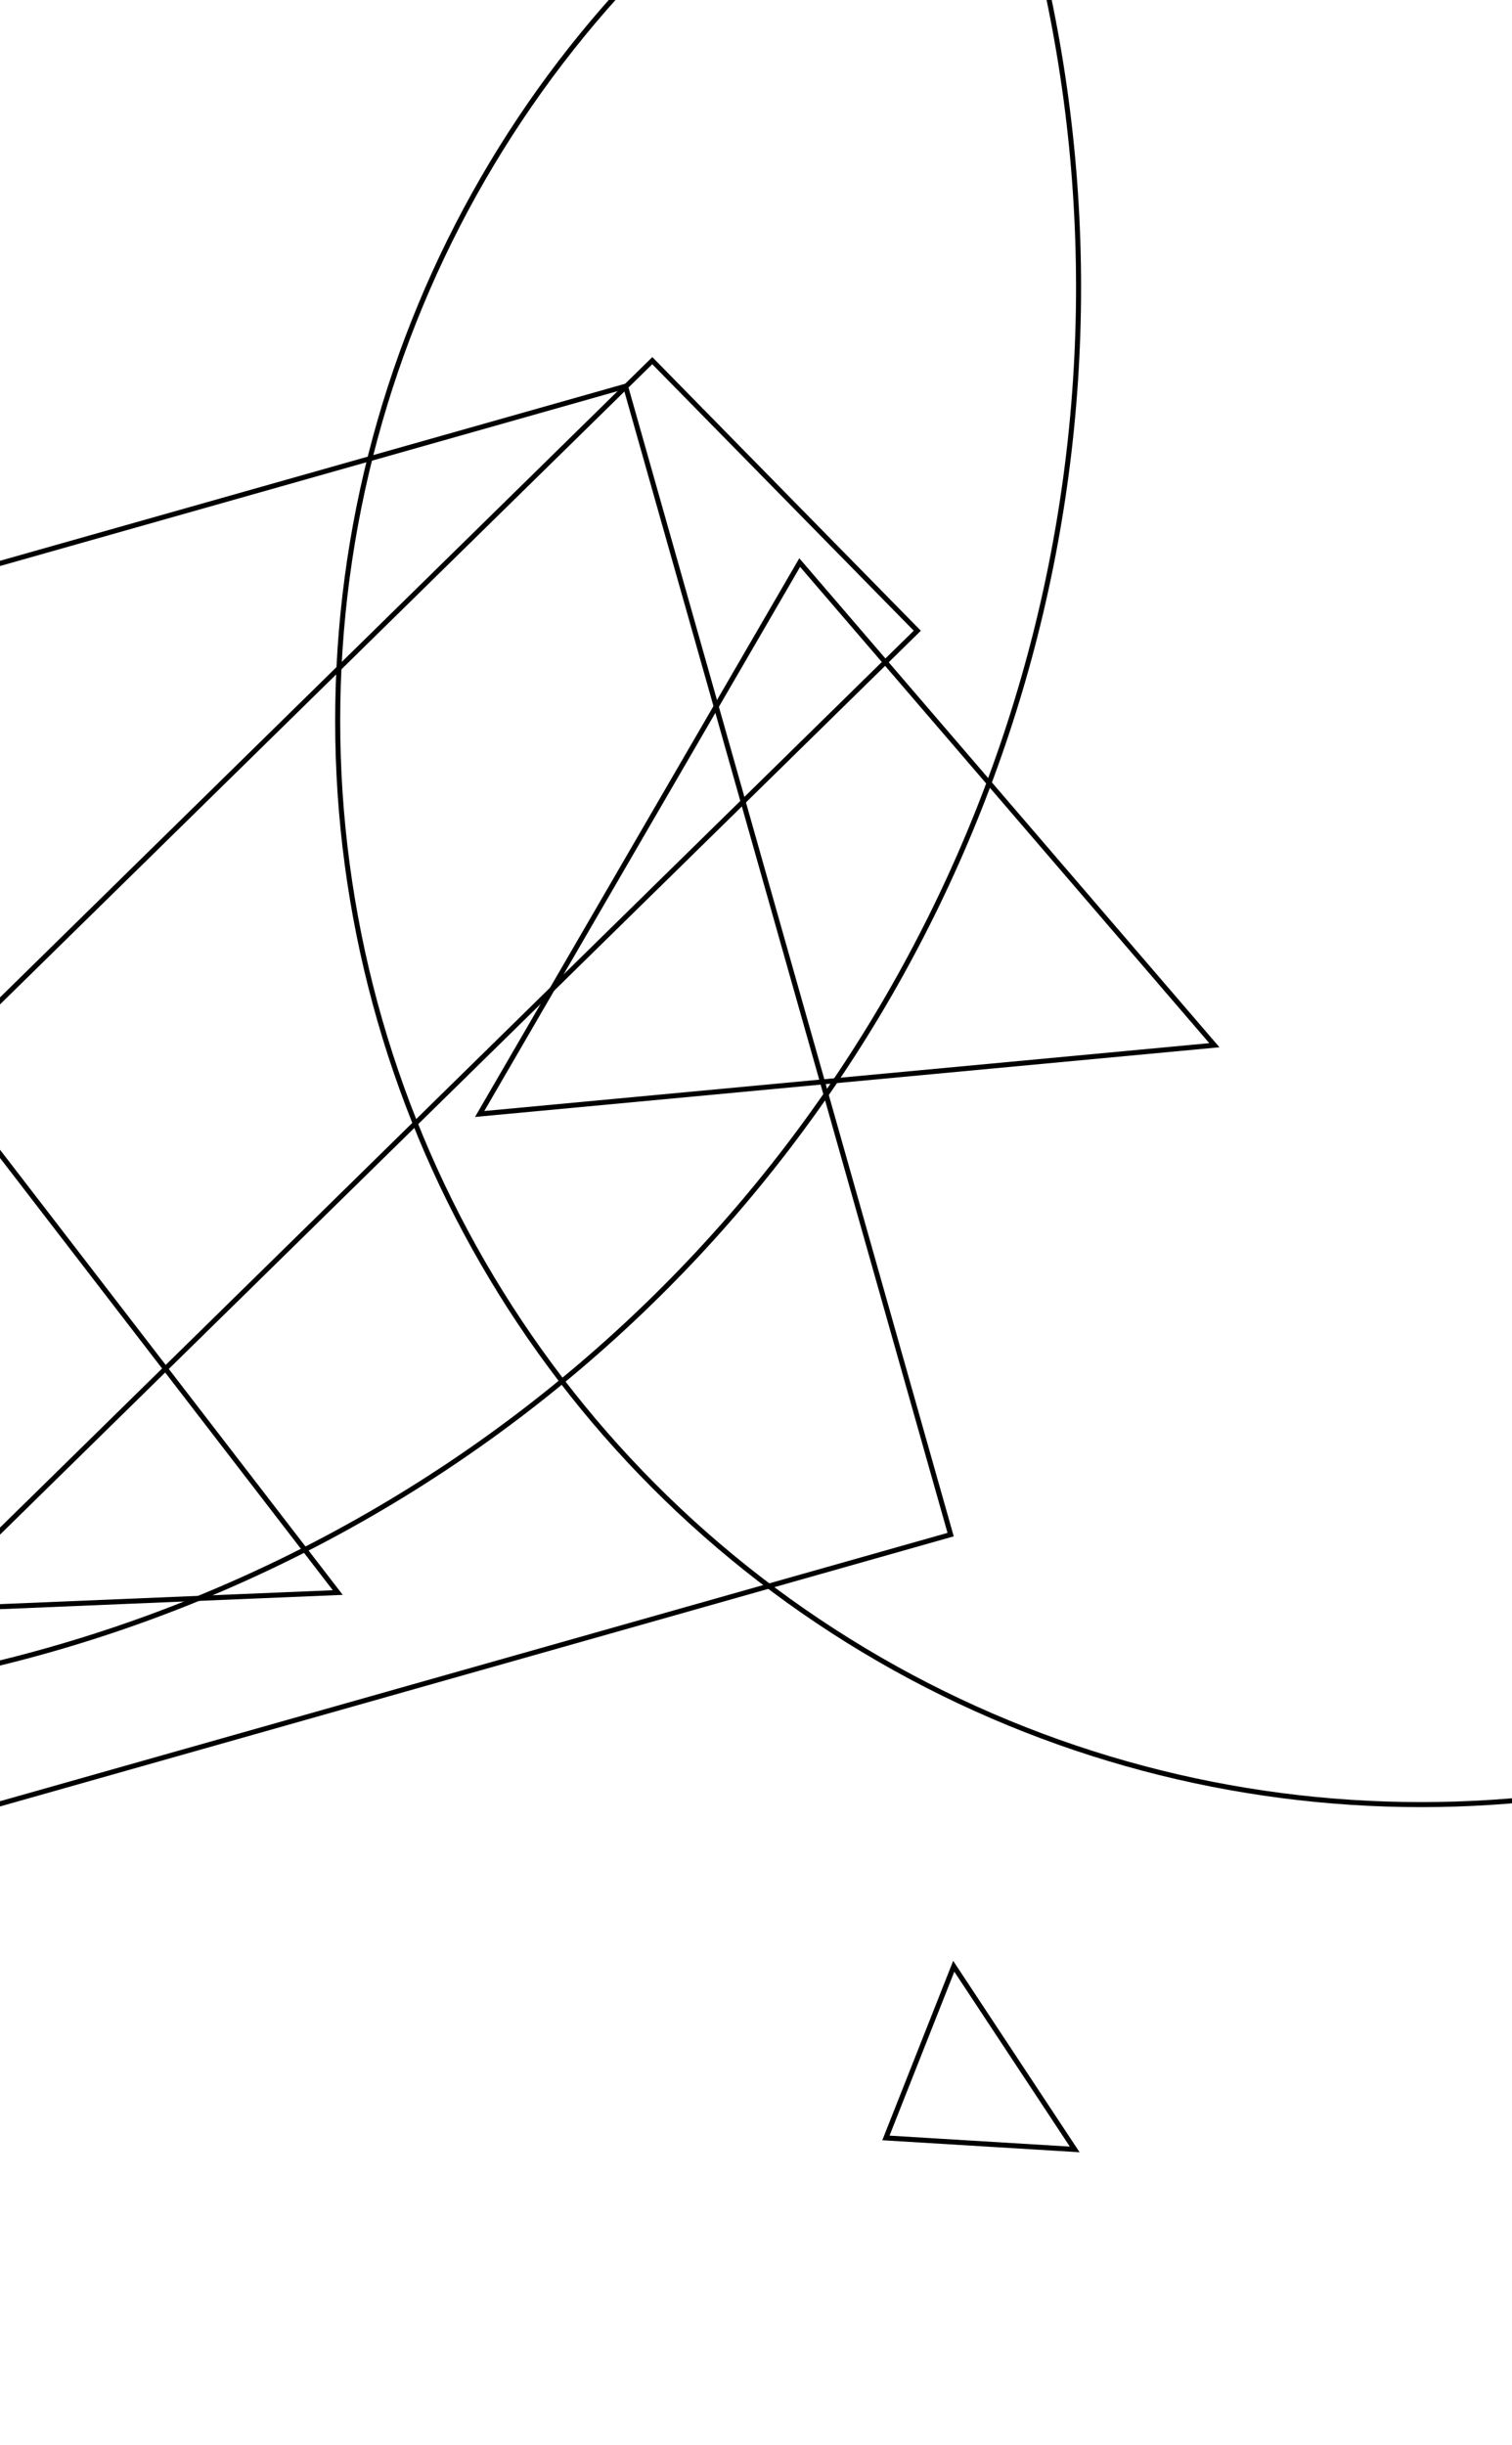 <?xml version="1.0" encoding="utf-8" ?>
<svg baseProfile="tiny" height="485" version="1.2" width="300" xmlns="http://www.w3.org/2000/svg" xmlns:ev="http://www.w3.org/2001/xml-events" xmlns:xlink="http://www.w3.org/1999/xlink"><defs /><rect fill="white" height="485" width="300" x="0" y="0" /><circle cx="16" cy="-249" fill="none" r="58" stroke="black" /><circle cx="282" cy="143" fill="none" r="215" stroke="black" /><circle cx="-67" cy="57" fill="none" r="281" stroke="black" /><polygon fill="none" points="188.617,304.437 -236.411,424.786 -300.916,196.976 124.112,76.626" stroke="black" /><polygon fill="none" points="-8.633,312.217 -61.215,258.639 129.421,71.545 182.002,125.122" stroke="black" /><polygon fill="none" points="-67.544,330.307 -62.567,432.825 -361.661,447.346 -366.638,344.827" stroke="black" /><polygon fill="none" points="189.236,390.068 213.236,426.403 175.777,424.125" stroke="black" /><polygon fill="none" points="67.016,315.931 -187.38,326.555 -67.384,141.387" stroke="black" /><polygon fill="none" points="240.948,207.352 95.17,220.994 158.669,111.602" stroke="black" /></svg>